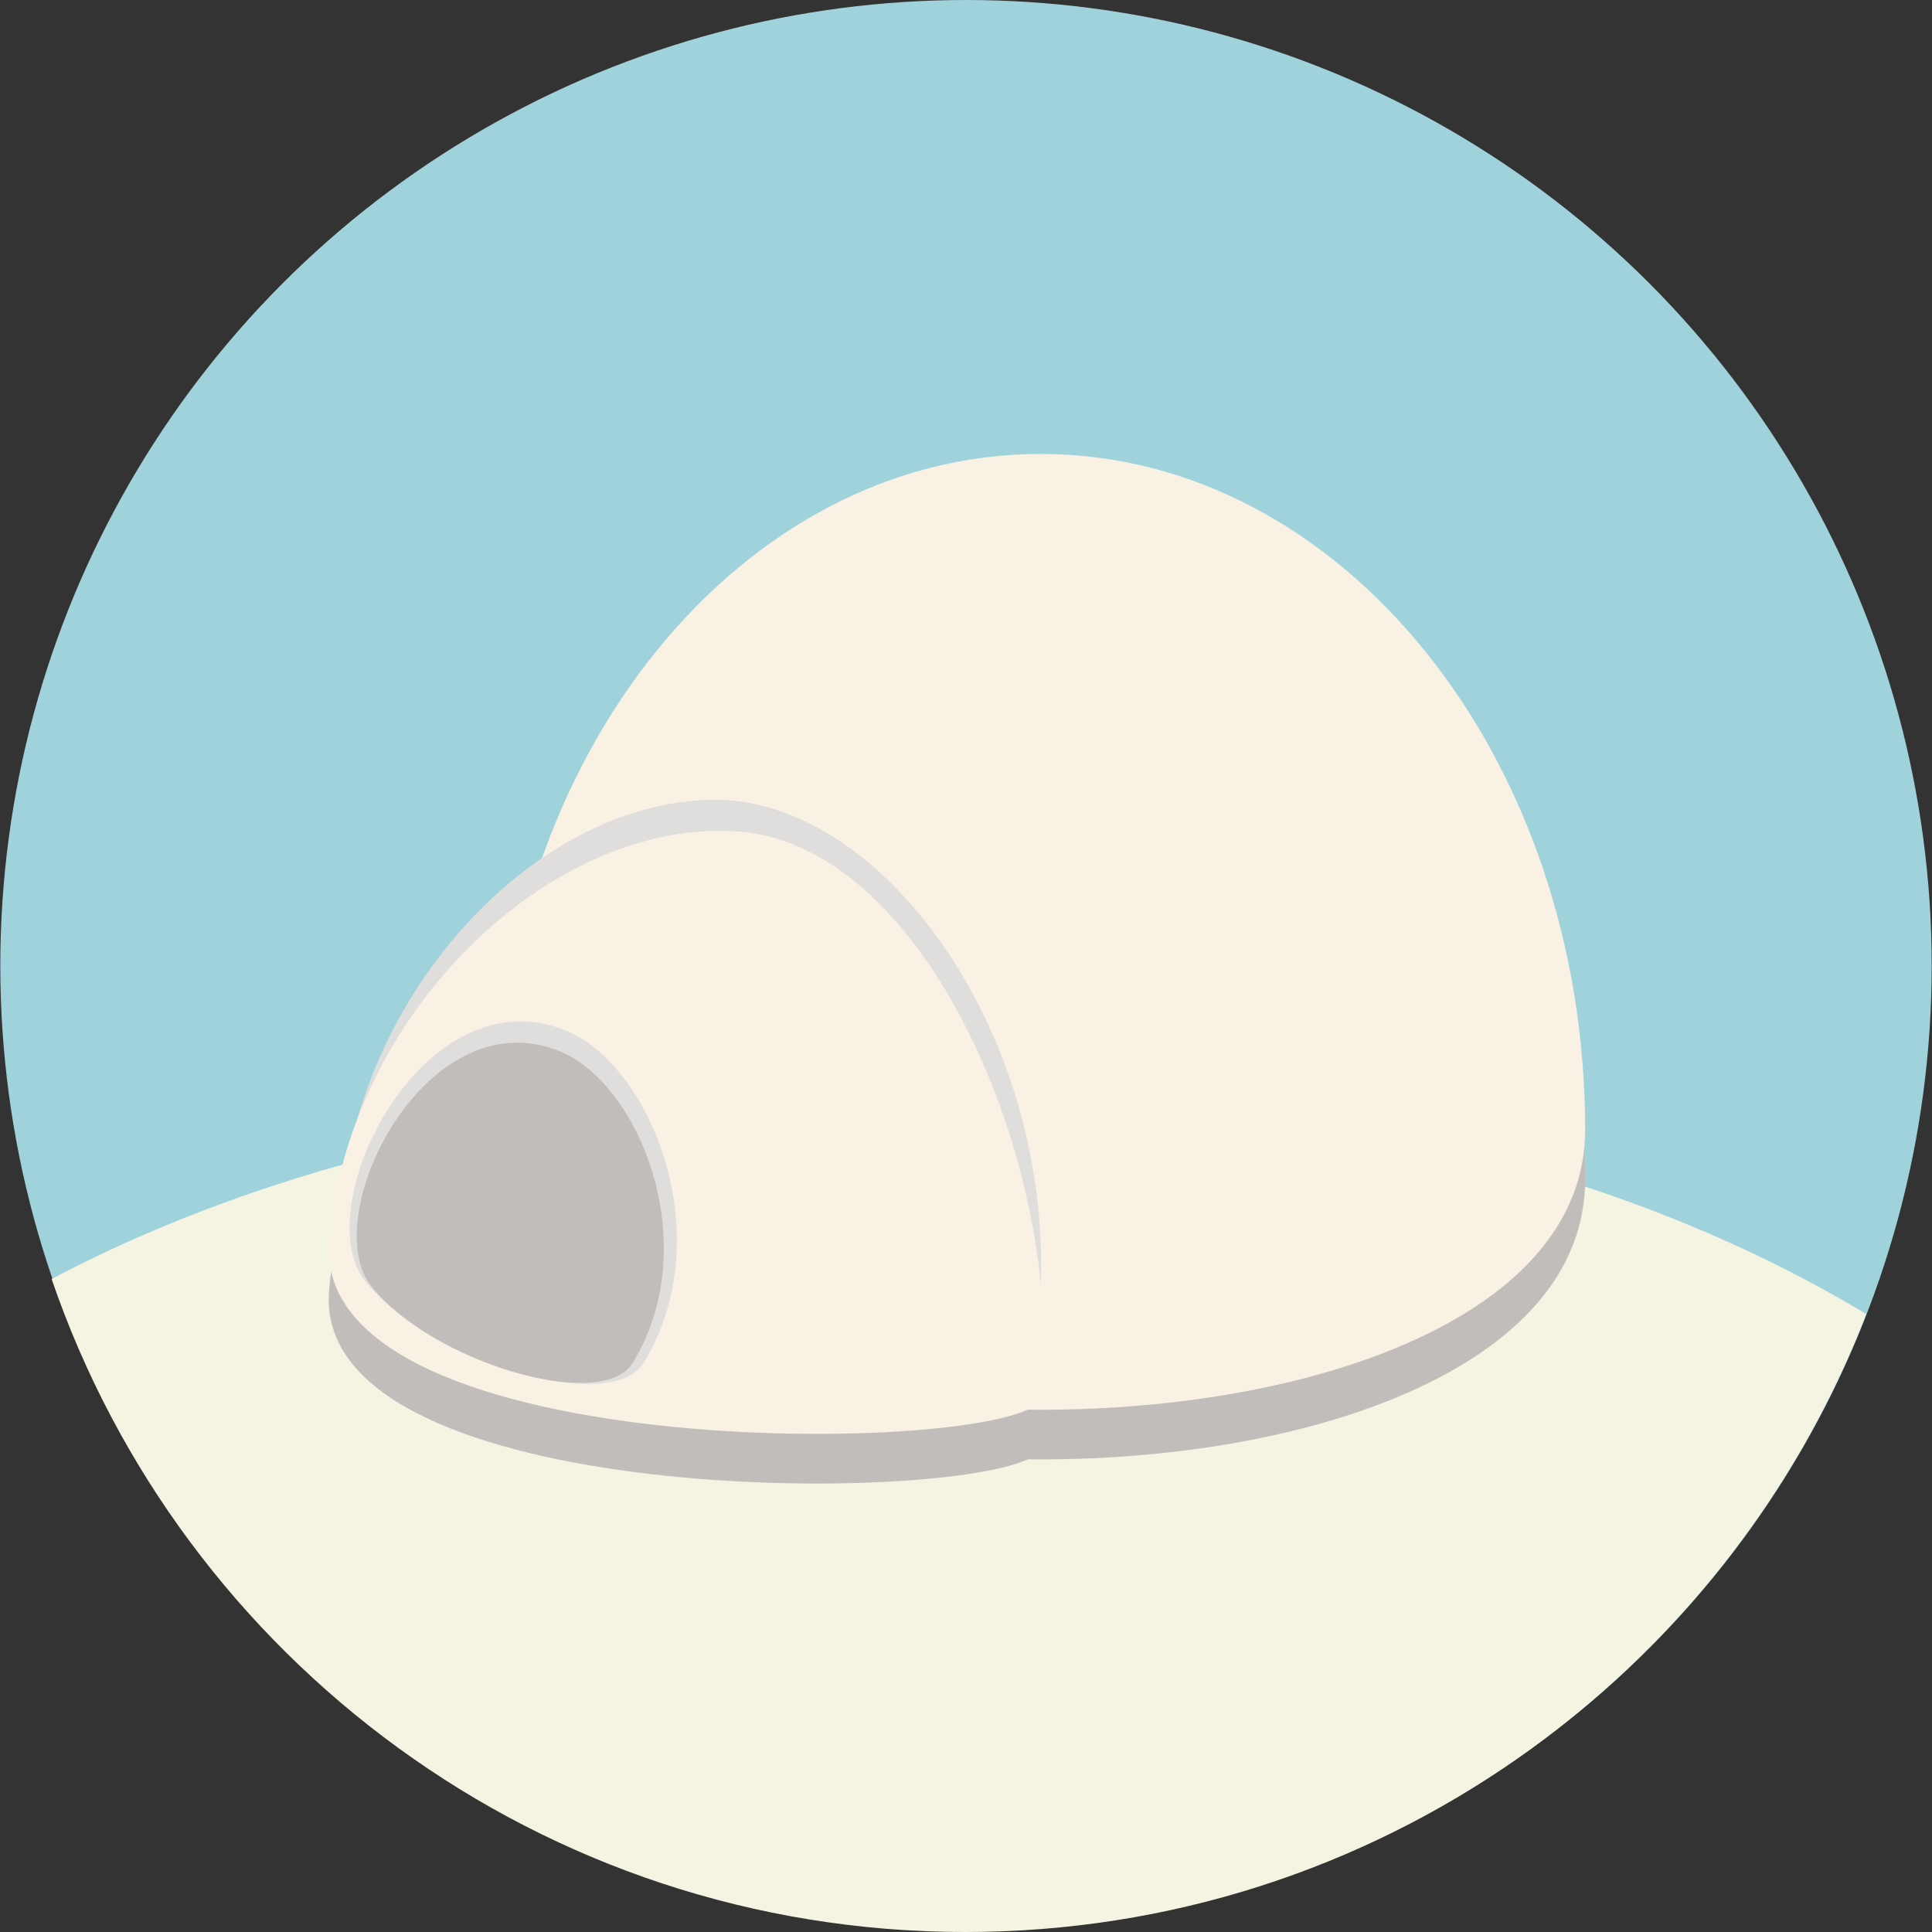<?xml version="1.0" encoding="iso-8859-1"?>
<!-- Generator: Adobe Illustrator 19.0.0, SVG Export Plug-In . SVG Version: 6.00 Build 0)  -->
<svg version="1.1" id="Layer_1" xmlns="http://www.w3.org/2000/svg" xmlns:xlink="http://www.w3.org/1999/xlink" x="0px" y="0px"
	 viewBox="0 0 474.081 474.081" style="enable-background:new 0 0 474.081 474.081;" xml:space="preserve">
<rect x="0" y="0" width="474.081" height="474.081" fill="#333333" stroke="none"/>
<circle style="fill:#A0D2DC;" cx="237.04" cy="236.967" r="236.967"/>
<path style="fill:#F5F3E2;" d="M236.868,474.081c100.781,0,186.813-62.944,221.076-151.636
	c-61.87-37.294-142.323-54.993-230.285-54.993c-80.886,0-155.415,14.975-214.996,46.383
	C44.563,407.043,132.862,474.081,236.868,474.081z"/>
<path style="fill:#C0BDBB;" d="M80.757,316.619c0.887-10.413,3.334-20.52,7.001-30.058c7.674-26.567,24.681-49.74,45.257-63.805
	c20.673-58.398,67.674-99.187,122.356-99.187c73.784,0,133.597,74.252,133.597,165.844c0,46.525-68.924,69.414-136.759,68.68
	C227.286,369.502,76.293,368.791,80.757,316.619z"/>
<path style="fill:#F8F1E4;" d="M121.775,277.233c0,91.595,267.194,91.595,267.194,0c0-91.599-59.812-165.847-133.597-165.847
	S121.775,185.634,121.775,277.233z"/>
<path style="fill:#DFDEDD;" d="M83.361,304.858c0,56.842,169.234,33.777,169.234,33.777
	c15.046-71.663-31.293-142.371-77.088-142.371S83.361,248.009,83.361,304.858z"/>
<path style="fill:#F8F1E4;" d="M80.757,304.436c-4.846,56.647,173.574,52.625,174.906,38.293
	c5.268-56.602-28.217-134.731-73.84-138.637C136.192,200.193,85.599,247.804,80.757,304.436z"/>
<path style="fill:#DFDEDD;" d="M89.584,314.31c15.817,19.966,60.363,33.13,68.366,20.082c18.78-30.6,2.002-73.088-19.3-81.59
	C103.706,238.864,75.216,296.163,89.584,314.31z"/>
<path style="fill:#C0BDBB;" d="M91.103,315.594c14.836,18.746,56.639,31.083,64.149,18.847
	c17.616-28.714,1.878-68.587-18.114-76.561C104.349,244.806,77.622,298.572,91.103,315.594z"/>
<g>
</g>
<g>
</g>
<g>
</g>
<g>
</g>
<g>
</g>
<g>
</g>
<g>
</g>
<g>
</g>
<g>
</g>
<g>
</g>
<g>
</g>
<g>
</g>
<g>
</g>
<g>
</g>
<g>
</g>
</svg>
